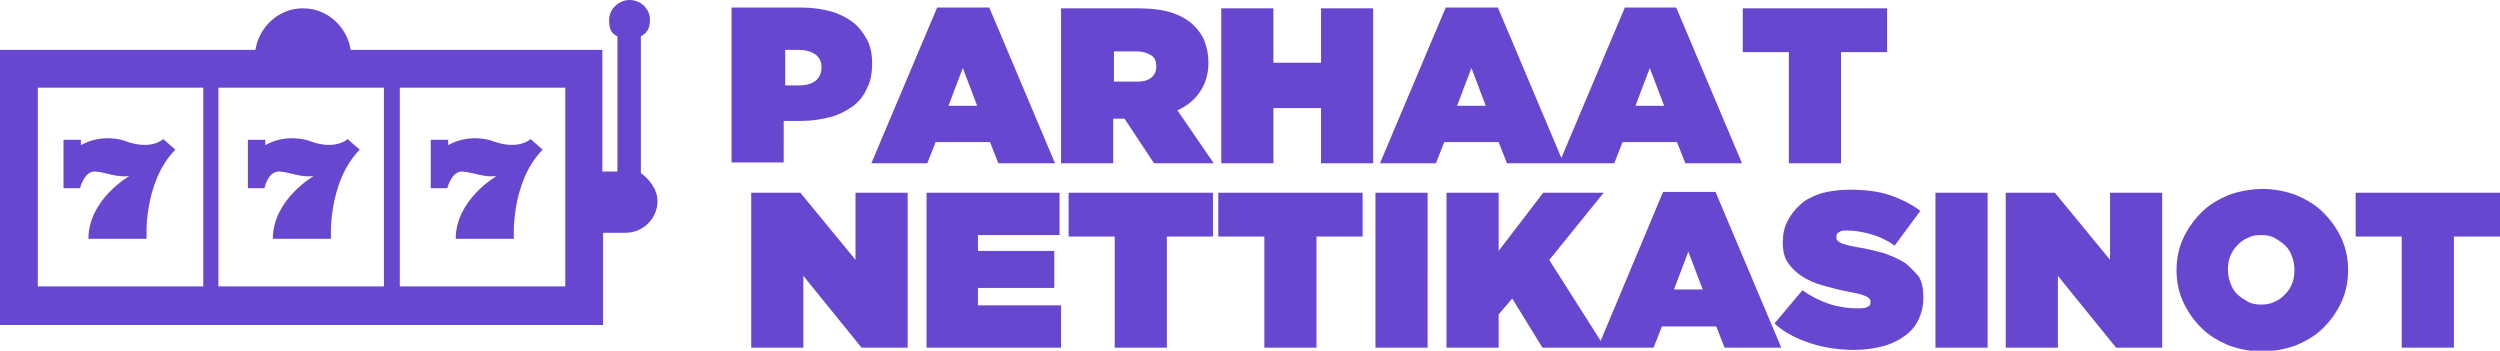 <svg xmlns="http://www.w3.org/2000/svg" x="0" y="0" fill="#6746d0" viewBox="0 0 330.8 46.4"><path d="M113.3 34.5l-7.4-9h-6.5V46h6.9v-9.5L114 46h6.1V25.5h-6.9v9zm16.1 3.6h10.1v-4.9h-10.1v-2.1h10.8v-5.6h-17.6V46h17.8v-5.6h-11v-2.3zm12-6.8h6.1V46h6.9V31.3h6.1v-5.8h-19.1v5.8zm19.8 0h6.1V46h6.9V31.3h6.1v-5.8h-19.1v5.8zM182 46h6.9V25.5H182V46zm38.1-20.7l-8.3 19.8-6.8-10.7 7.2-8.9h-8l-5.9 7.7v-7.7h-6.9V46h6.9v-4.4l1.8-2.1 4 6.5h14.7l1.1-2.8h7.2l1.1 2.8h7.5L227 25.4h-6.9zm1.4 13l1.9-5 1.9 5h-3.8zm30.6-3.5c-.8-.5-1.7-.9-2.8-1.3-1.1-.3-2.3-.6-3.6-.8-.6-.1-1-.2-1.4-.3-.4-.1-.6-.2-.8-.3-.2-.1-.3-.2-.4-.3-.1-.1-.1-.2-.1-.4v-.1c0-.3.1-.5.4-.6.2-.2.6-.2 1.1-.2 1 0 2 .2 3.1.5s2.1.8 3.1 1.5l3.4-4.6c-1.2-.9-2.6-1.6-4.1-2.1-1.5-.5-3.3-.7-5.3-.7-1.4 0-2.7.2-3.8.5-1.1.4-2 .8-2.7 1.5-.7.6-1.3 1.4-1.7 2.2-.4.8-.6 1.7-.6 2.7v.1c0 1.1.2 2 .7 2.7.5.7 1.1 1.3 1.9 1.8.8.5 1.7.9 2.8 1.2 1.1.3 2.2.6 3.3.8 1.1.2 1.9.4 2.3.6.4.2.6.4.6.7v.1c0 .3-.1.5-.4.6-.3.2-.7.2-1.4.2-1.2 0-2.5-.2-3.7-.6-1.2-.4-2.4-1-3.5-1.8l-3.7 4.4c1.3 1.2 2.9 2 4.7 2.6 1.8.6 3.8.9 5.9.9 1.4 0 2.6-.2 3.8-.5 1.1-.3 2.1-.8 2.9-1.4.8-.6 1.4-1.3 1.8-2.2.4-.9.6-1.8.6-2.9v-.1c0-1-.2-1.9-.6-2.6-.5-.6-1.1-1.2-1.8-1.8zm4 11.2h6.9V25.5h-6.9V46zm23.2-11.5l-7.4-9h-6.5V46h6.9v-9.5L280 46h6.1V25.5h-6.9v9zm28.1-6.4c-1-1-2.2-1.7-3.6-2.3-1.4-.5-2.9-.8-4.4-.8s-3.1.3-4.5.8c-1.4.6-2.6 1.3-3.6 2.3-1 1-1.8 2.1-2.4 3.4-.6 1.3-.9 2.7-.9 4.2v.1c0 1.5.3 2.9.9 4.2.6 1.3 1.4 2.4 2.4 3.4s2.2 1.7 3.6 2.3c1.4.5 2.9.8 4.4.8s3.1-.3 4.5-.8c1.4-.6 2.6-1.3 3.6-2.3 1-1 1.8-2.1 2.4-3.4.6-1.3.9-2.7.9-4.2v-.1c0-1.5-.3-2.9-.9-4.2-.6-1.3-1.4-2.4-2.4-3.4zm-3.8 7.7c0 .6-.1 1.2-.3 1.7-.2.5-.5 1-.9 1.4-.4.4-.8.8-1.4 1-.5.3-1.1.4-1.8.4s-1.3-.1-1.8-.4c-.5-.3-1-.6-1.4-1-.4-.4-.7-.9-.9-1.5-.2-.6-.3-1.1-.3-1.7v-.1c0-.6.1-1.2.3-1.7.2-.5.5-1 .9-1.4.4-.4.8-.8 1.4-1 .5-.3 1.1-.4 1.8-.4s1.3.1 1.8.4c.5.3 1 .6 1.4 1 .4.4.7.9.9 1.5.2.5.3 1.1.3 1.8zm8.1-10.3v5.8h6.1V46h6.9V31.3h6.1v-5.8h-19.1zM84.8 22.9V4.8c1-.5 1.2-1.3 1.2-2.2C86 1.2 84.8 0 83.3 0c-1.4 0-2.7 1.2-2.7 2.6 0 .9.1 1.8 1.1 2.2v17.9h-2V6.6H46.4c-.5-3.1-3.1-5.5-6.3-5.5-3.2 0-5.8 2.4-6.3 5.5H0V43h79.8V30.8h3c2.3 0 4.2-1.9 4.2-4.2 0-1.6-1.2-3-2.2-3.7zm-57.9 15H5V11.6h21.9v26.3zm24 0h-22V11.6h21.9v26.3zm23.9 0H52.9V11.6h21.9v26.3zM12.6 22.7c1.5.1 2.7.8 4.5.6 0 0-5.4 3.1-5.4 8.3h7.7s-.5-7.4 3.8-11.8l-1.6-1.4s-1.6 1.6-5.2.2c0 0-2.8-1-5.7.6v-.7H8.4v6.4h2.2c0-.1.6-2.3 2-2.2zm24.4 0c1.5.1 2.7.8 4.5.6 0 0-5.4 3.1-5.4 8.3h7.7s-.5-7.4 3.8-11.8L46 18.4s-1.6 1.6-5.2.2c0 0-2.8-1-5.7.6v-.7h-2.3v6.4H35c0-.1.5-2.3 2-2.2zm24.2 0c1.5.1 2.7.8 4.5.6 0 0-5.4 3.1-5.4 8.3H68s-.5-7.4 3.8-11.8l-1.6-1.4s-1.6 1.6-5.2.2c0 0-2.8-1-5.7.6v-.7H57v6.4h2.2c0-.1.6-2.3 2-2.2zm42.6-6.7h2.2c1.4 0 2.7-.2 3.8-.5 1.2-.3 2.1-.8 3-1.4.8-.6 1.5-1.4 1.9-2.4.5-.9.7-2 .7-3.3 0-1.2-.2-2.3-.7-3.2-.5-.9-1.1-1.7-1.9-2.3-.8-.6-1.8-1.1-2.9-1.4-1.1-.3-2.4-.5-3.8-.5h-9.3v20.5h6.9V16zm0-9.4h1.9c.9 0 1.6.2 2.2.6.5.4.8.9.8 1.7V9c0 .7-.3 1.3-.8 1.7-.5.4-1.3.6-2.1.6h-1.9V6.6zm18.9 15l1.1-2.8h7.2l1.1 2.8h7.5L130.9 1H124l-8.7 20.6h7.4zM127.4 9l1.9 5h-3.8l1.9-5zm31.4 3.1c.7-1 1.1-2.3 1.1-3.8 0-1.1-.2-2-.5-2.8-.3-.8-.8-1.5-1.4-2.1-.7-.7-1.7-1.3-2.9-1.7-1.2-.4-2.7-.6-4.6-.6h-10.1v20.5h6.9v-5.9h1.5l3.9 5.9h7.9l-4.8-7c1.3-.6 2.3-1.4 3-2.5zM153 8.8c0 .6-.2 1.1-.7 1.5s-1.1.5-1.9.5h-3v-4h3c.8 0 1.4.2 1.9.5s.7.8.7 1.5zm21.8-.5h-6.3V1.1h-6.9v20.5h6.9v-7.3h6.3v7.3h6.9V1.1h-6.9v7.2zm24.6 13.3h14.2l1.1-2.8h7.2l1.1 2.8h7.5L221.8 1H215l-8.4 19.9L198.2 1h-6.9l-8.7 20.6h7.4l1.1-2.8h7.2l1.1 2.8zM218.3 9l1.9 5h-3.8l1.9-5zm-25.5 5l1.9-5 1.9 5h-3.8zm43.9 7.6h6.9V6.9h6.1V1.1h-19.1v5.8h6.1v14.7z"/></svg>